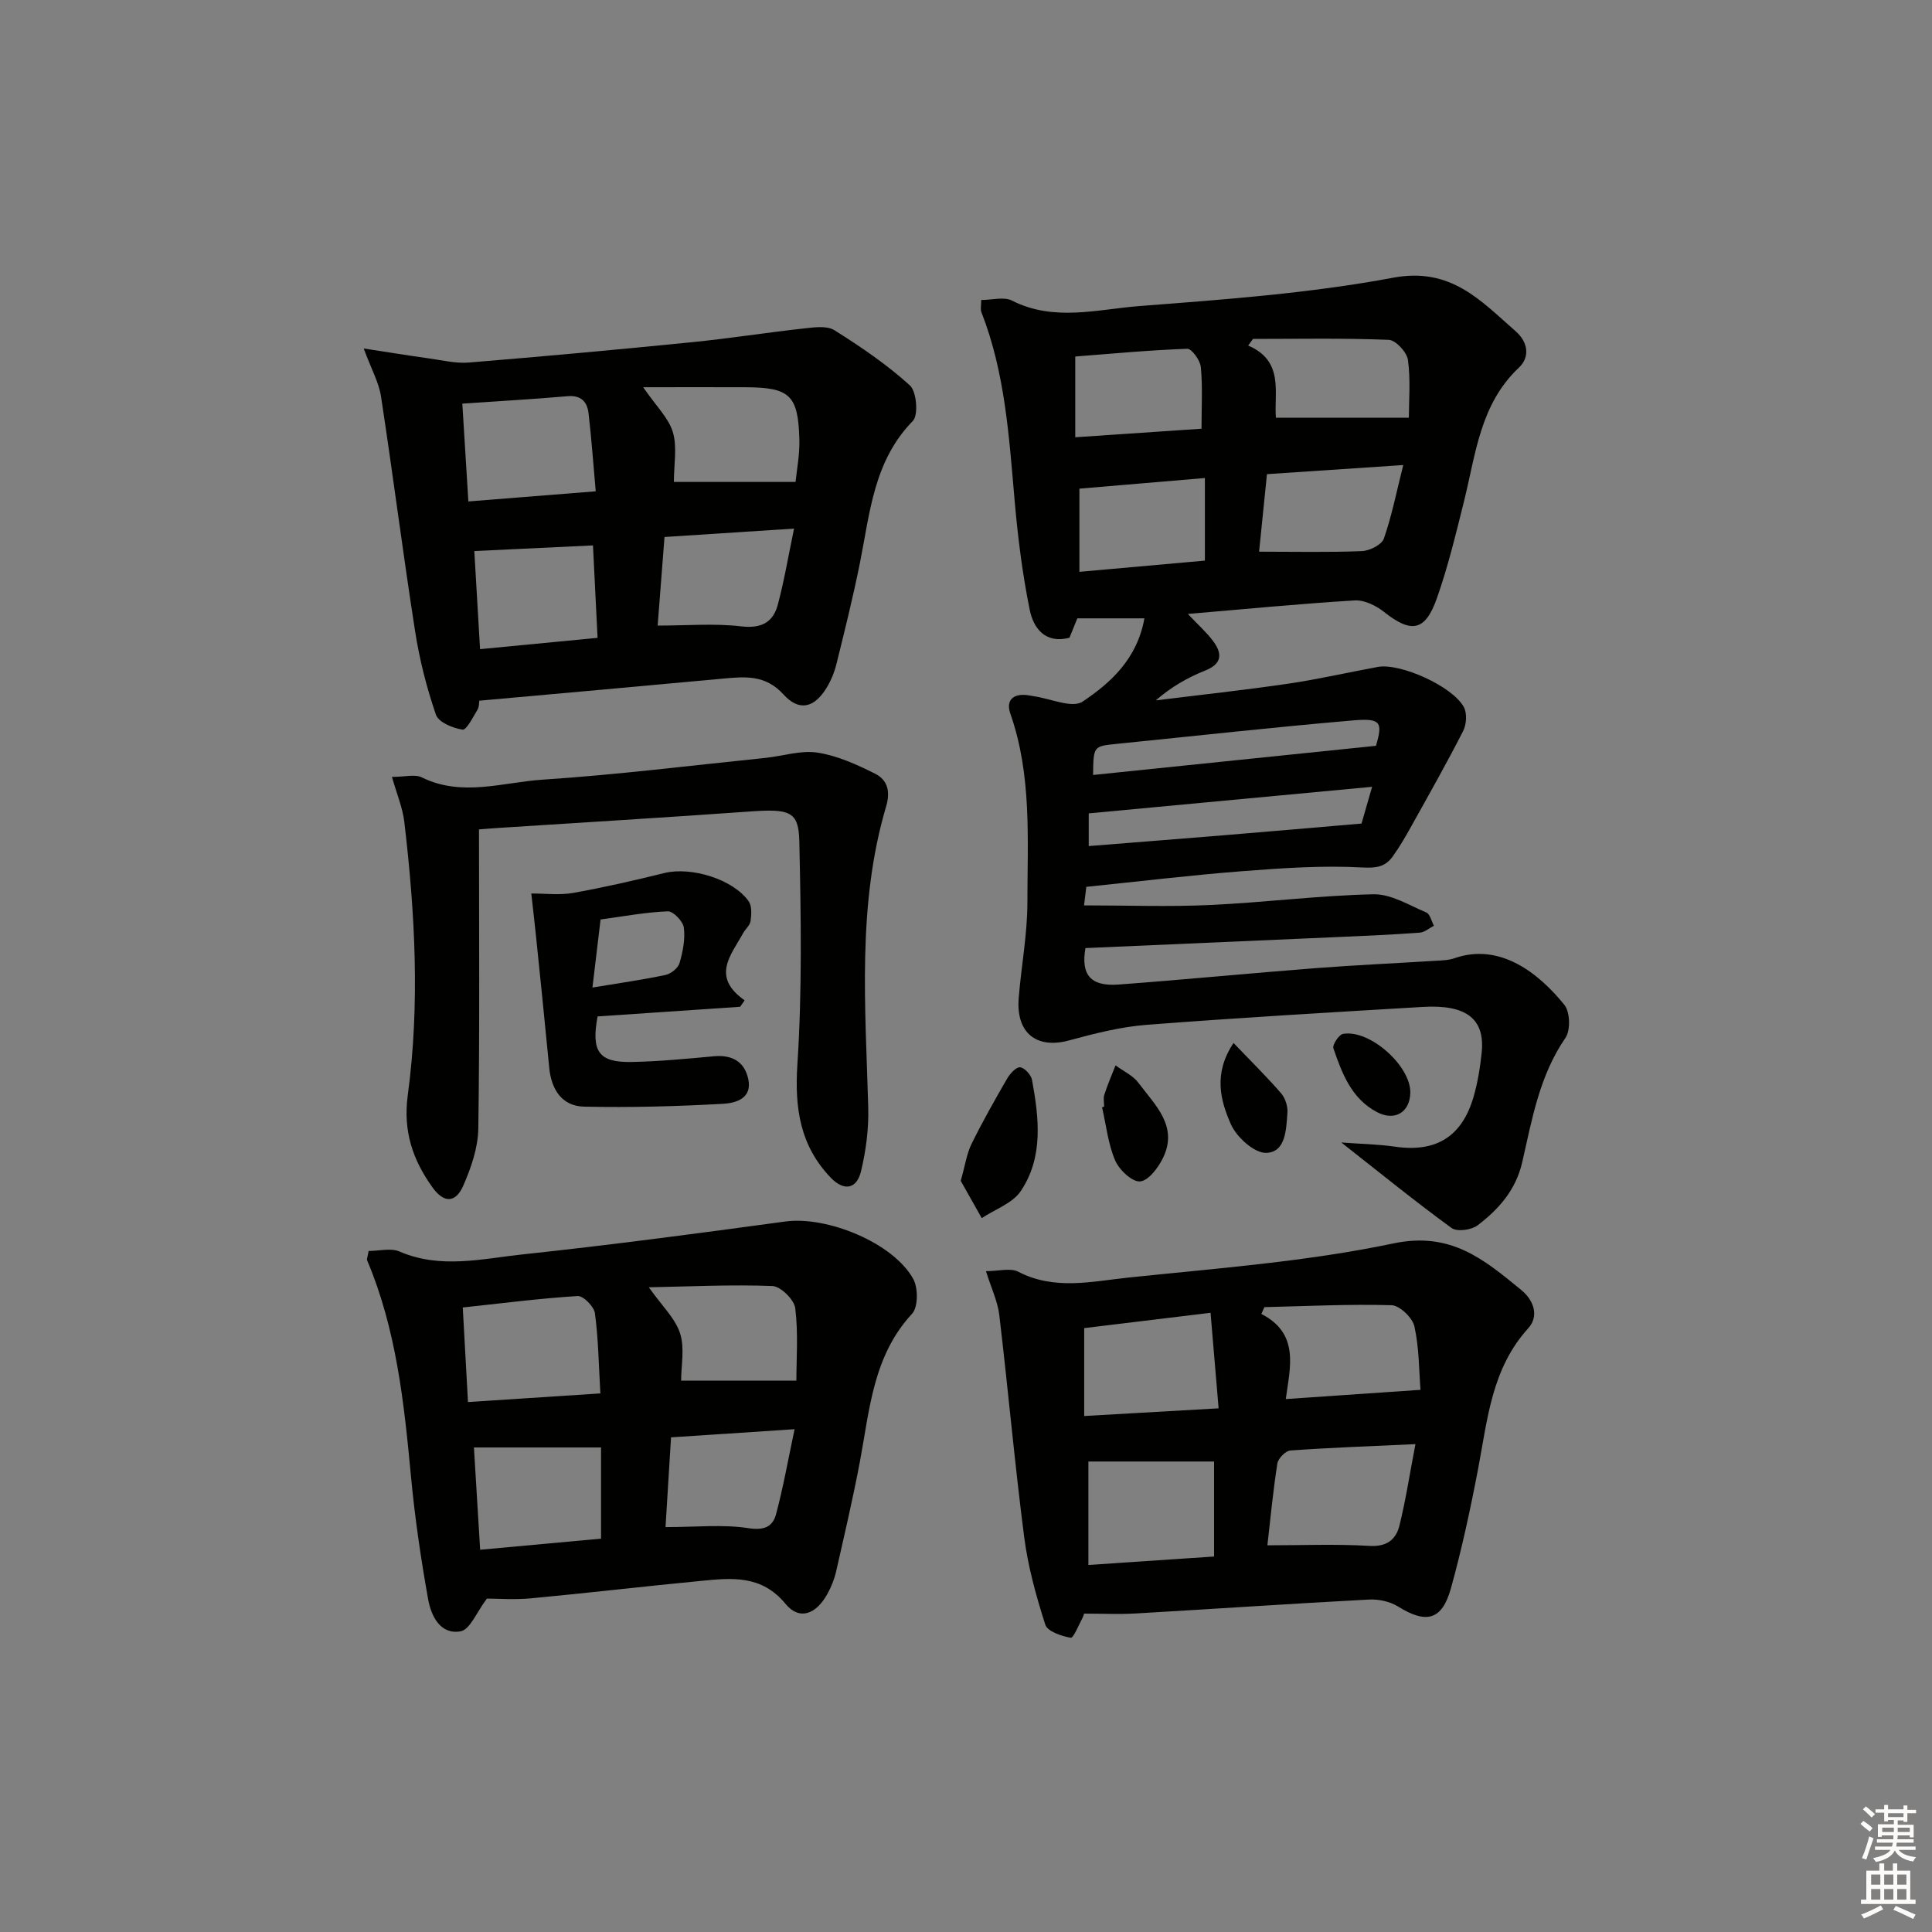 <svg enable-background="new 0 0 400 400" viewBox="0 0 400 400" xmlns="http://www.w3.org/2000/svg"><rect x="0" y="0" width="400" height="400" fill="#808080" stroke="none"/><g fill="#010100"><path d="m236.94 128.02c-4.84 0-9.12 0-13.89 0-.42 1.03-1.02 2.5-1.63 4.02-5.04 1.31-7.46-2-8.23-5.79-1.51-7.44-2.46-15.03-3.12-22.6-1.16-13.23-1.97-26.49-6.89-39.04-.22-.56-.03-1.28-.03-2.5 2.26 0 4.7-.72 6.36.12 8.71 4.43 17.72 1.8 26.46 1.13 17.54-1.35 35.2-2.63 52.45-5.86 12-2.25 18.16 4.77 25.41 11.11 2.45 2.14 3.04 5.25.64 7.51-8.03 7.55-8.92 17.85-11.35 27.61-1.68 6.74-3.31 13.54-5.61 20.08-2.43 6.93-5.32 7.36-10.98 2.87-1.64-1.3-4.06-2.49-6.04-2.37-11.23.68-22.44 1.77-34.56 2.8 2.19 2.32 3.89 3.82 5.22 5.6 1.93 2.59 1.94 4.71-1.67 6.14-3.62 1.44-7.03 3.4-10.19 6.16 9.14-1.14 18.29-2.12 27.4-3.46 6.23-.91 12.38-2.33 18.58-3.47 4.64-.85 15.5 4.01 17.81 8.33.69 1.29.54 3.59-.16 4.95-3.38 6.63-7.05 13.11-10.67 19.61-1.21 2.17-2.45 4.34-3.91 6.36-1.53 2.12-3.32 2.43-6.29 2.27-8.25-.45-16.59.13-24.86.77-10.59.82-21.15 2.1-32.28 3.24-.14 1.11-.33 2.66-.47 3.84 8.97 0 17.55.32 26.09-.08 11.29-.52 22.54-1.97 33.82-2.22 3.63-.08 7.37 2.26 10.94 3.76.78.33 1.08 1.81 1.59 2.76-.97.49-1.92 1.35-2.92 1.42-5.47.41-10.95.65-16.42.89-17.6.78-35.21 1.54-52.81 2.31-.97 5.52 1.05 7.98 6.85 7.55 13.59-1.01 27.16-2.34 40.74-3.39 8.28-.64 16.58-1.01 24.87-1.53 1.32-.08 2.71-.1 3.94-.53 9.41-3.28 17.43 3.06 22.76 9.66 1.18 1.46 1.3 5.27.22 6.83-5.38 7.81-6.92 16.85-8.94 25.7-1.32 5.8-4.87 9.78-9.26 13.12-1.27.96-4.25 1.37-5.37.55-7.46-5.43-14.63-11.26-22.84-17.71 4.22.31 7.71.37 11.15.87 8.4 1.21 13.79-2.01 16.21-10.24.88-3 1.39-6.16 1.71-9.28.69-6.92-3.15-9.95-12.16-9.42-19.08 1.13-38.16 2.24-57.21 3.71-5.41.42-10.8 1.8-16.07 3.23-6.71 1.82-11-1.52-10.42-8.76.53-6.61 1.8-13.21 1.8-19.81.01-13.09.94-26.32-3.52-39.06-.94-2.68.41-4.16 3.35-3.88.5.05.98.17 1.48.24 3.44.48 7.96 2.56 10.12 1.12 5.81-3.89 11.28-8.81 12.8-17.24zm54.75-41.54c0-3.51.38-7.8-.19-11.96-.22-1.6-2.53-4.11-3.98-4.16-9.36-.38-18.73-.19-28.1-.19-.33.46-.67.91-1 1.37 7.5 3.22 5.32 9.74 5.74 14.95 9.4-.01 18.21-.01 27.53-.01zm-68.21 14.69v17.22c8.98-.8 17.59-1.57 25.98-2.32 0-6.21 0-11.46 0-17.1-8.9.76-17.41 1.47-25.98 2.2zm25.28-12.41c0-4.55.25-8.68-.14-12.75-.13-1.4-1.88-3.83-2.81-3.8-7.84.28-15.67 1.02-23.19 1.6v16.72c8.8-.59 17.16-1.16 26.14-1.77zm11.92 25.46c7.58 0 14.45.16 21.3-.12 1.6-.07 4.08-1.31 4.53-2.58 1.64-4.68 2.6-9.61 4.02-15.24-10.29.69-19.27 1.29-28.22 1.89-.59 5.71-1.1 10.78-1.63 16.05zm23.4 48.68c-20.21 1.89-39.48 3.7-58.67 5.5v6.77c9.62-.77 18.86-1.49 28.1-2.25 9.15-.75 18.29-1.55 28.38-2.41.36-1.27 1.12-3.92 2.19-7.61zm.8-8.49c1.42-4.86 1.08-5.75-4.71-5.26-16.37 1.4-32.71 3.22-49.06 4.87-4.73.48-4.73.48-4.8 6.43 19.29-1.99 38.49-3.97 58.57-6.04z"/><path d="m76.32 259c2.19 0 4.6-.66 6.39.11 8.48 3.67 17.06 1.5 25.5.6 18.16-1.94 36.27-4.34 54.36-6.81 8.61-1.18 22.35 4.38 26.5 11.88 1.04 1.87 1.04 5.84-.24 7.22-8.07 8.72-8.77 19.79-10.78 30.52-1.44 7.65-3.22 15.24-4.94 22.83-.36 1.6-1 3.18-1.79 4.62-2.37 4.32-5.84 5.55-8.68 2.1-4.98-6.06-11.18-5.38-17.55-4.76-11.74 1.13-23.45 2.51-35.19 3.61-3.43.32-6.92.05-9.09.05-2.14 2.82-3.49 6.41-5.43 6.77-4.2.78-6.12-3.17-6.73-6.59-1.52-8.46-2.77-17-3.57-25.56-1.43-15.23-3.03-30.38-9.07-44.65-.11-.26.09-.64.31-1.94zm47.98 29.49c-.35-6.07-.42-11.38-1.13-16.61-.19-1.38-2.41-3.62-3.57-3.55-7.73.48-15.42 1.47-23.79 2.37.36 6.52.71 12.81 1.08 19.58 9.47-.61 18.03-1.17 27.41-1.79zm-24.89 32.37c8.72-.8 17.04-1.57 25.03-2.3 0-6.86 0-13.06 0-18.88-9 0-17.5 0-26.32 0 .39 6.38.81 13.44 1.29 21.18zm65.47-35.01c0-4.52.41-9.83-.23-15-.22-1.77-3.02-4.52-4.72-4.59-8.41-.33-16.84.09-25.6.26 2.73 3.86 5.47 6.42 6.47 9.53.99 3.08.22 6.73.22 9.8zm-27.09 30.32c6.35 0 11.87-.6 17.17.22 3.28.51 5.02-.31 5.71-2.88 1.48-5.51 2.47-11.16 3.84-17.61-9.05.6-17.06 1.13-25.58 1.69-.4 6.43-.77 12.5-1.14 18.58z"/><path d="m99.23 145.07c-.06.32 0 1.26-.4 1.92-.92 1.51-2.25 4.19-3.07 4.07-2.01-.3-4.96-1.52-5.5-3.07-1.92-5.59-3.4-11.4-4.31-17.25-2.53-16.2-4.59-32.47-7.07-48.68-.43-2.85-1.96-5.53-3.58-9.91 5.19.8 9.4 1.48 13.62 2.07 2.71.38 5.47 1.06 8.14.84 15.4-1.26 30.8-2.67 46.18-4.21 7.76-.77 15.47-2 23.22-2.85 2.09-.23 4.73-.62 6.3.37 5.46 3.43 10.86 7.1 15.62 11.42 1.4 1.27 1.8 6.15.61 7.37-8.11 8.28-8.87 19-10.95 29.38-1.4 6.99-3.13 13.92-4.84 20.85-.43 1.75-1.14 3.51-2.08 5.04-2.53 4.13-5.66 4.93-8.91 1.35-3.8-4.18-8.08-3.69-12.74-3.26-16.52 1.54-33.06 3-50.24 4.55zm-3.51-61.5c.44 7.1.84 13.61 1.25 20.25 9.16-.73 17.37-1.39 26.37-2.1-.51-5.71-.88-10.96-1.49-16.18-.28-2.35-1.54-3.76-4.36-3.51-6.93.61-13.87.99-21.77 1.54zm68.99 16.21c.23-2.35.88-5.61.79-8.85-.26-9.21-1.99-10.73-11.36-10.76-6.71-.02-13.42 0-20.98 0 2.71 3.94 5.28 6.37 6.15 9.31.92 3.09.21 6.67.21 10.3zm-.31 9.66c-9.6.62-17.99 1.17-26.82 1.74-.51 6.56-.99 12.75-1.42 18.34 6.16 0 11.78-.49 17.28.16 4.17.49 6.6-.81 7.59-4.46 1.32-4.92 2.16-9.98 3.37-15.78zm-65.01 24.96c8.25-.8 16.15-1.56 24.33-2.34-.35-7.04-.65-13.09-.95-19.14-8.26.39-16.23.77-24.57 1.17.36 6.08.74 12.64 1.19 20.31z"/><path d="m224.41 334.08c.09-.29-.01.37-.3.91-.78 1.47-1.88 4.19-2.43 4.09-1.92-.34-4.81-1.31-5.26-2.7-1.9-5.93-3.59-12.03-4.38-18.2-1.97-15.28-3.33-30.63-5.15-45.93-.34-2.84-1.66-5.56-2.76-9.07 2.66 0 5.07-.72 6.69.12 7.55 3.92 15.36 1.98 22.96 1.19 18.31-1.91 36.79-3.29 54.74-7.06 11.91-2.5 18.79 3.39 26.44 9.65 2.67 2.19 3.69 5.45 1.44 7.93-7.57 8.34-8.42 18.82-10.37 29.08-1.58 8.29-3.37 16.58-5.62 24.71-1.85 6.69-5.12 7.45-10.98 3.8-1.68-1.04-4.03-1.54-6.03-1.43-16.09.85-32.16 1.95-48.24 2.88-3.4.2-6.83.03-10.75.03zm68.64-35.09c-9.45.44-17.68.73-25.9 1.32-.99.07-2.53 1.65-2.69 2.7-.9 5.8-1.46 11.66-2.06 16.93 7.32 0 14.24-.29 21.11.12 3.62.22 5.52-1.31 6.24-4.24 1.29-5.24 2.11-10.6 3.3-16.83zm-41.69 3.6c-8.93 0-17.44 0-26.02 0v21.42c8.83-.59 17.33-1.16 26.02-1.75 0-6.93 0-13.2 0-19.67zm.94-11.01c-.6-7.07-1.12-13.29-1.67-19.78-9.8 1.19-18.22 2.21-26.16 3.17v18.2c9.22-.53 17.95-1.03 27.83-1.59zm41.8-3.83c-.32-3.99-.27-8.68-1.26-13.13-.4-1.8-3.05-4.34-4.73-4.39-8.77-.25-17.55.19-26.33.4-.21.47-.42.94-.63 1.41 7.98 4.09 5.93 11.07 5.06 17.62 9.39-.64 18.08-1.24 27.89-1.91z"/><path d="m99.17 171.72c0 20.99.16 41.46-.14 61.92-.06 3.98-1.49 8.14-3.12 11.85-1.6 3.63-4.02 3.61-6.35.37-4.09-5.68-6.14-11.65-5.14-19.08 2.55-18.87 1.51-37.82-.72-56.68-.34-2.84-1.51-5.59-2.55-9.25 2.72 0 4.77-.6 6.18.1 8.3 4.09 16.75 1.02 25.01.47 15.39-1.01 30.73-2.93 46.08-4.5 3.62-.37 7.35-1.63 10.82-1.1 4.12.63 8.15 2.47 11.93 4.36 2.53 1.26 3.24 3.61 2.29 6.79-6.05 20.47-4.27 41.44-3.7 62.35.12 4.39-.47 8.92-1.5 13.19-.9 3.72-3.55 4.15-6.27 1.31-6.34-6.62-7.49-14.36-6.9-23.43 1-15.36.74-30.84.4-46.25-.14-6.24-2.01-6.72-10.5-6.11-17.24 1.23-34.49 2.26-51.74 3.38-1.15.07-2.29.17-4.08.31z"/><path d="m153.24 208.44c-9.85.67-19.7 1.33-29.52 2-1.35 7.31.25 9.58 7.16 9.43 5.64-.12 11.28-.66 16.91-1.18 3.72-.34 6.31 1.04 7.12 4.67.92 4.11-2.67 5.03-5.2 5.17-9.57.53-19.17.8-28.75.59-4.62-.1-6.82-3.54-7.25-8.09-.87-9.09-1.81-18.17-2.74-27.25-.3-2.93-.65-5.86-.97-8.79 2.89-.01 5.86.38 8.67-.12 6.34-1.13 12.63-2.58 18.89-4.12 5.52-1.36 14.23 1.27 17.44 5.85.7 1 .58 2.75.4 4.1-.12.89-1.08 1.64-1.55 2.51-2.48 4.52-6.68 8.98.32 13.9-.31.45-.62.89-.93 1.33zm-30.58-3.98c5.67-.94 10.44-1.61 15.13-2.61 1.13-.24 2.6-1.42 2.9-2.46.69-2.36 1.2-4.96.89-7.34-.17-1.31-2.2-3.41-3.32-3.37-4.58.18-9.13 1.04-13.92 1.69-.55 4.66-1.08 9.04-1.68 14.09z"/><path d="m198.91 244.48c.93-3.27 1.24-5.63 2.24-7.65 2.27-4.61 4.8-9.09 7.38-13.54.59-1.02 1.87-2.41 2.68-2.32.93.1 2.26 1.57 2.46 2.61 1.44 7.88 2.4 15.97-2.33 23.02-1.7 2.53-5.33 3.77-8.08 5.6-1.55-2.72-3.07-5.44-4.35-7.72z"/><path d="m228.6 229.12c0-.83-.21-1.73.04-2.48.67-2.06 1.53-4.05 2.32-6.07 1.61 1.2 3.62 2.1 4.76 3.64 3.38 4.55 8.25 8.89 5.1 15.46-.98 2.05-3.05 4.8-4.79 4.93-1.66.12-4.33-2.41-5.16-4.37-1.46-3.42-1.85-7.3-2.7-10.98.15-.04.29-.08.43-.13z"/><path d="m255.39 215.94c3.81 3.98 6.97 7.08 9.85 10.42.86 1 1.41 2.69 1.31 4.01-.26 3.42-.32 8.18-4.38 8.32-2.46.09-6.17-3.27-7.34-5.95-2.16-4.9-3.67-10.47.56-16.8z"/><path d="m291.99 226.33c-.14 4.02-3.26 5.84-6.9 3.92-5.3-2.79-7.24-8.02-9.02-13.2-.25-.73 1.14-2.85 2-3 5.6-.95 14.11 6.73 13.92 12.28z"/></g><path d="m385.2 377.6.6-.6c.6.4 1.3.9 1.9 1.5l-.6.7c-.8-.6-1.4-1.1-1.9-1.6zm.3 7.1c.6-1.4 1.1-2.9 1.5-4.5.3.1.6.3.9.4-.5 1.4-1 2.9-1.5 4.4zm.2-10.1.6-.6c.7.5 1.3 1.1 1.9 1.6l-.7.7c-.6-.6-1.2-1.2-1.8-1.7zm8.4-.8h.8v.9h1.8v.7h-1.8v1.8h-.8v-.3h-1.2v.9h3.3v2.6h-.8v-.4h-2.5c0 .3 0 .6-.1.8h3.4v.7h-3.5c0 .3-.1.6-.1.8h4v.7h-3.5c.7.9 1.9 1.3 3.6 1.5-.2.2-.4.5-.6.9-1.9-.3-3.2-1.1-3.8-2.3-.5 1.1-1.8 2-3.9 2.4-.2-.3-.4-.5-.6-.8 1.9-.4 3.1-.9 3.6-1.7h-3.2v-.7h3.5c.1-.2.1-.5.2-.8h-3.3v-.7h3.4c0-.2 0-.5 0-.8h-2.4v.3h-.8v-2.6h3.3v-.9h-1.2v.3h-.8v-1.8h-1.8v-.7h1.8v-.9h.8v.9h3.2zm-4.4 5.5h2.4c0-.3 0-.6 0-.9h-2.4zm1.2-3.1h3.2v-.8h-3.2zm4.4 2.2h-2.4v.9h2.5v-.9z" fill="#fcfbfa"/><path d="m389.2 385.8h.9v1.5h1.8v-1.5h.9v1.5h2.7v6h1.1v.9h-11.3v-.9h1.1v-6h2.7v-1.5zm.2 8.7.5.8c-1.2.6-2.5 1.3-4 1.9-.2-.3-.3-.6-.6-.8 1.6-.6 3-1.3 4.1-1.9zm-2-4.3h1.9v-2.1h-1.9zm0 3.1h1.9v-2.2h-1.9zm2.7-3.1h1.9v-2.1h-1.9zm0 3.1h1.9v-2.2h-1.9zm2.4 1.3c1.4.6 2.7 1.2 4.1 1.8l-.5.9c-1.5-.7-2.8-1.4-4.1-1.9zm2.2-6.5h-1.9v2.1h1.9zm-1.9 5.2h1.9v-2.2h-1.9z" fill="#fcfbfa"/></svg>